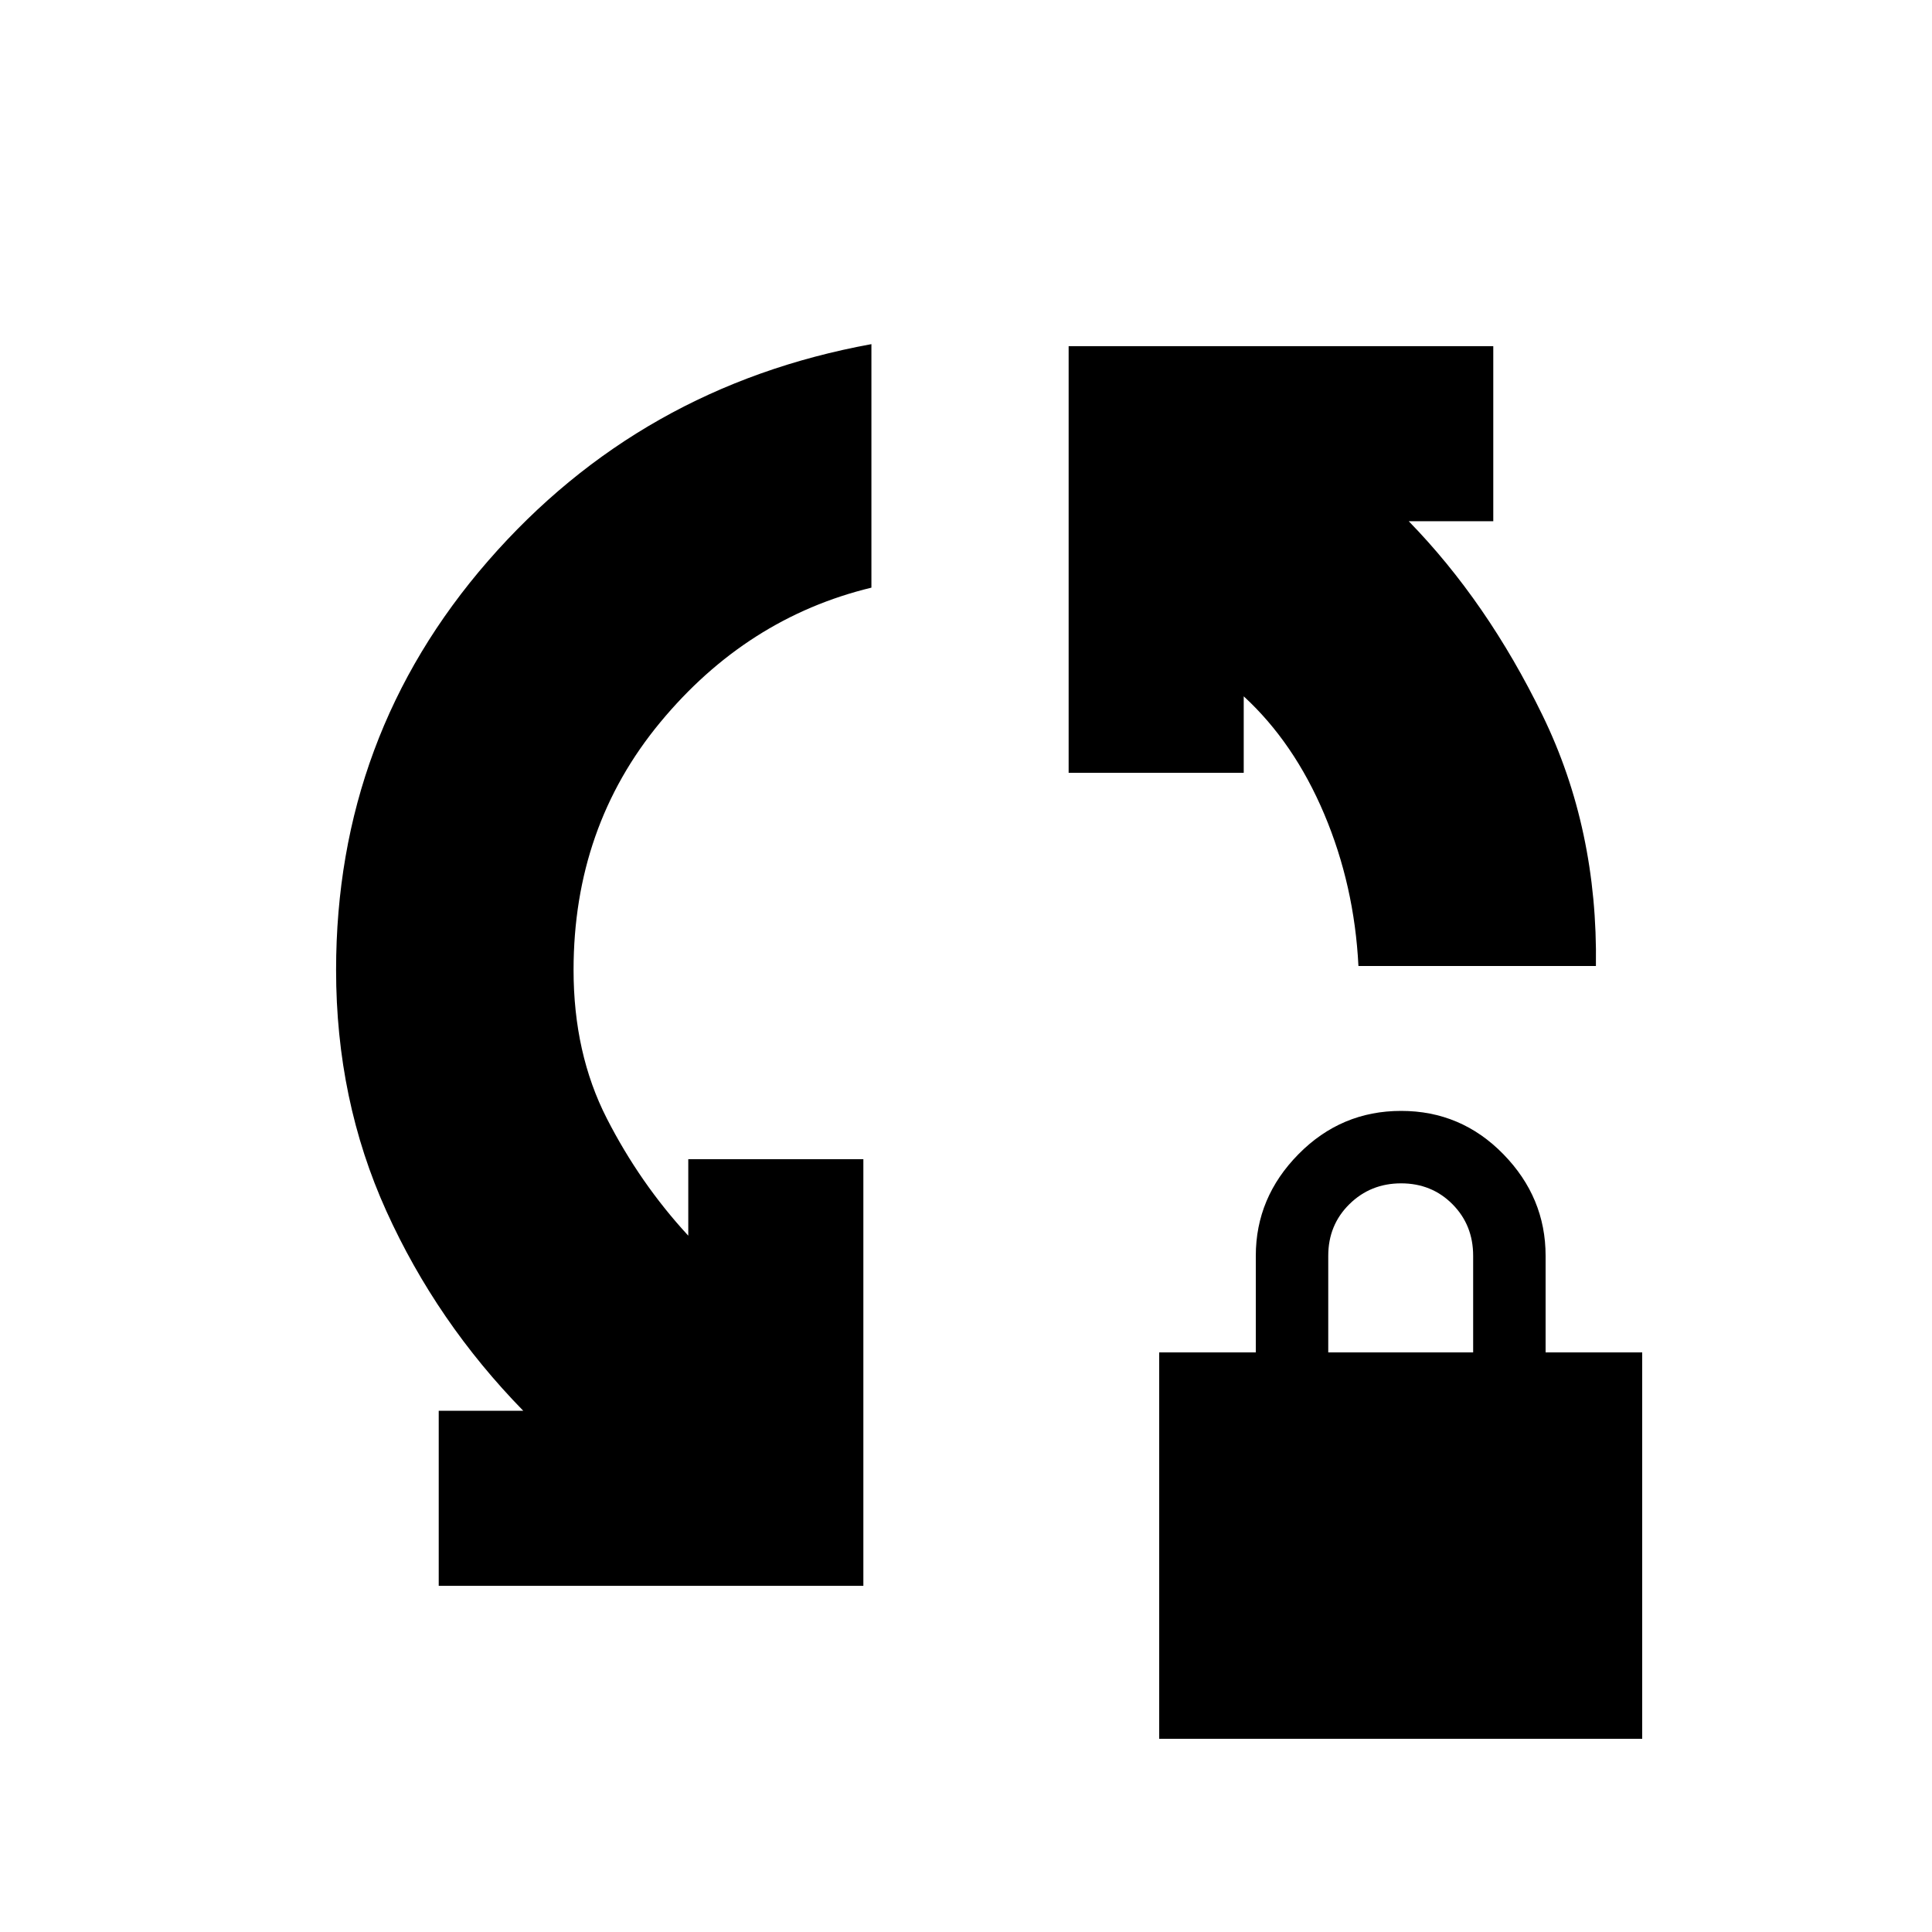<svg xmlns="http://www.w3.org/2000/svg" height="20" viewBox="0 -960 960 960" width="20"><path d="M218-172v-87h42q-43-44-68-99.17-25-55.18-25-119.83 0-116.52 75.5-203.26T433-789v121q-62 15-105 67t-43 123q0 41.41 16.5 73.71Q318-372 342-346v-38h87v212H218Zm457-308q-2-40-17-75.5T618-614v38h-87v-212h211v87h-42q39 40 66.5 96.5T793-480H675ZM576-96v-192h48v-48q0-29 21.21-50.5t51-21.5Q726-408 747-386.5t21 50.5v48h48v192H576Zm84-192h72v-48q0-15.3-10.29-25.65Q711.42-372 696.21-372t-25.71 10.35Q660-351.3 660-336v48Z"/></svg>